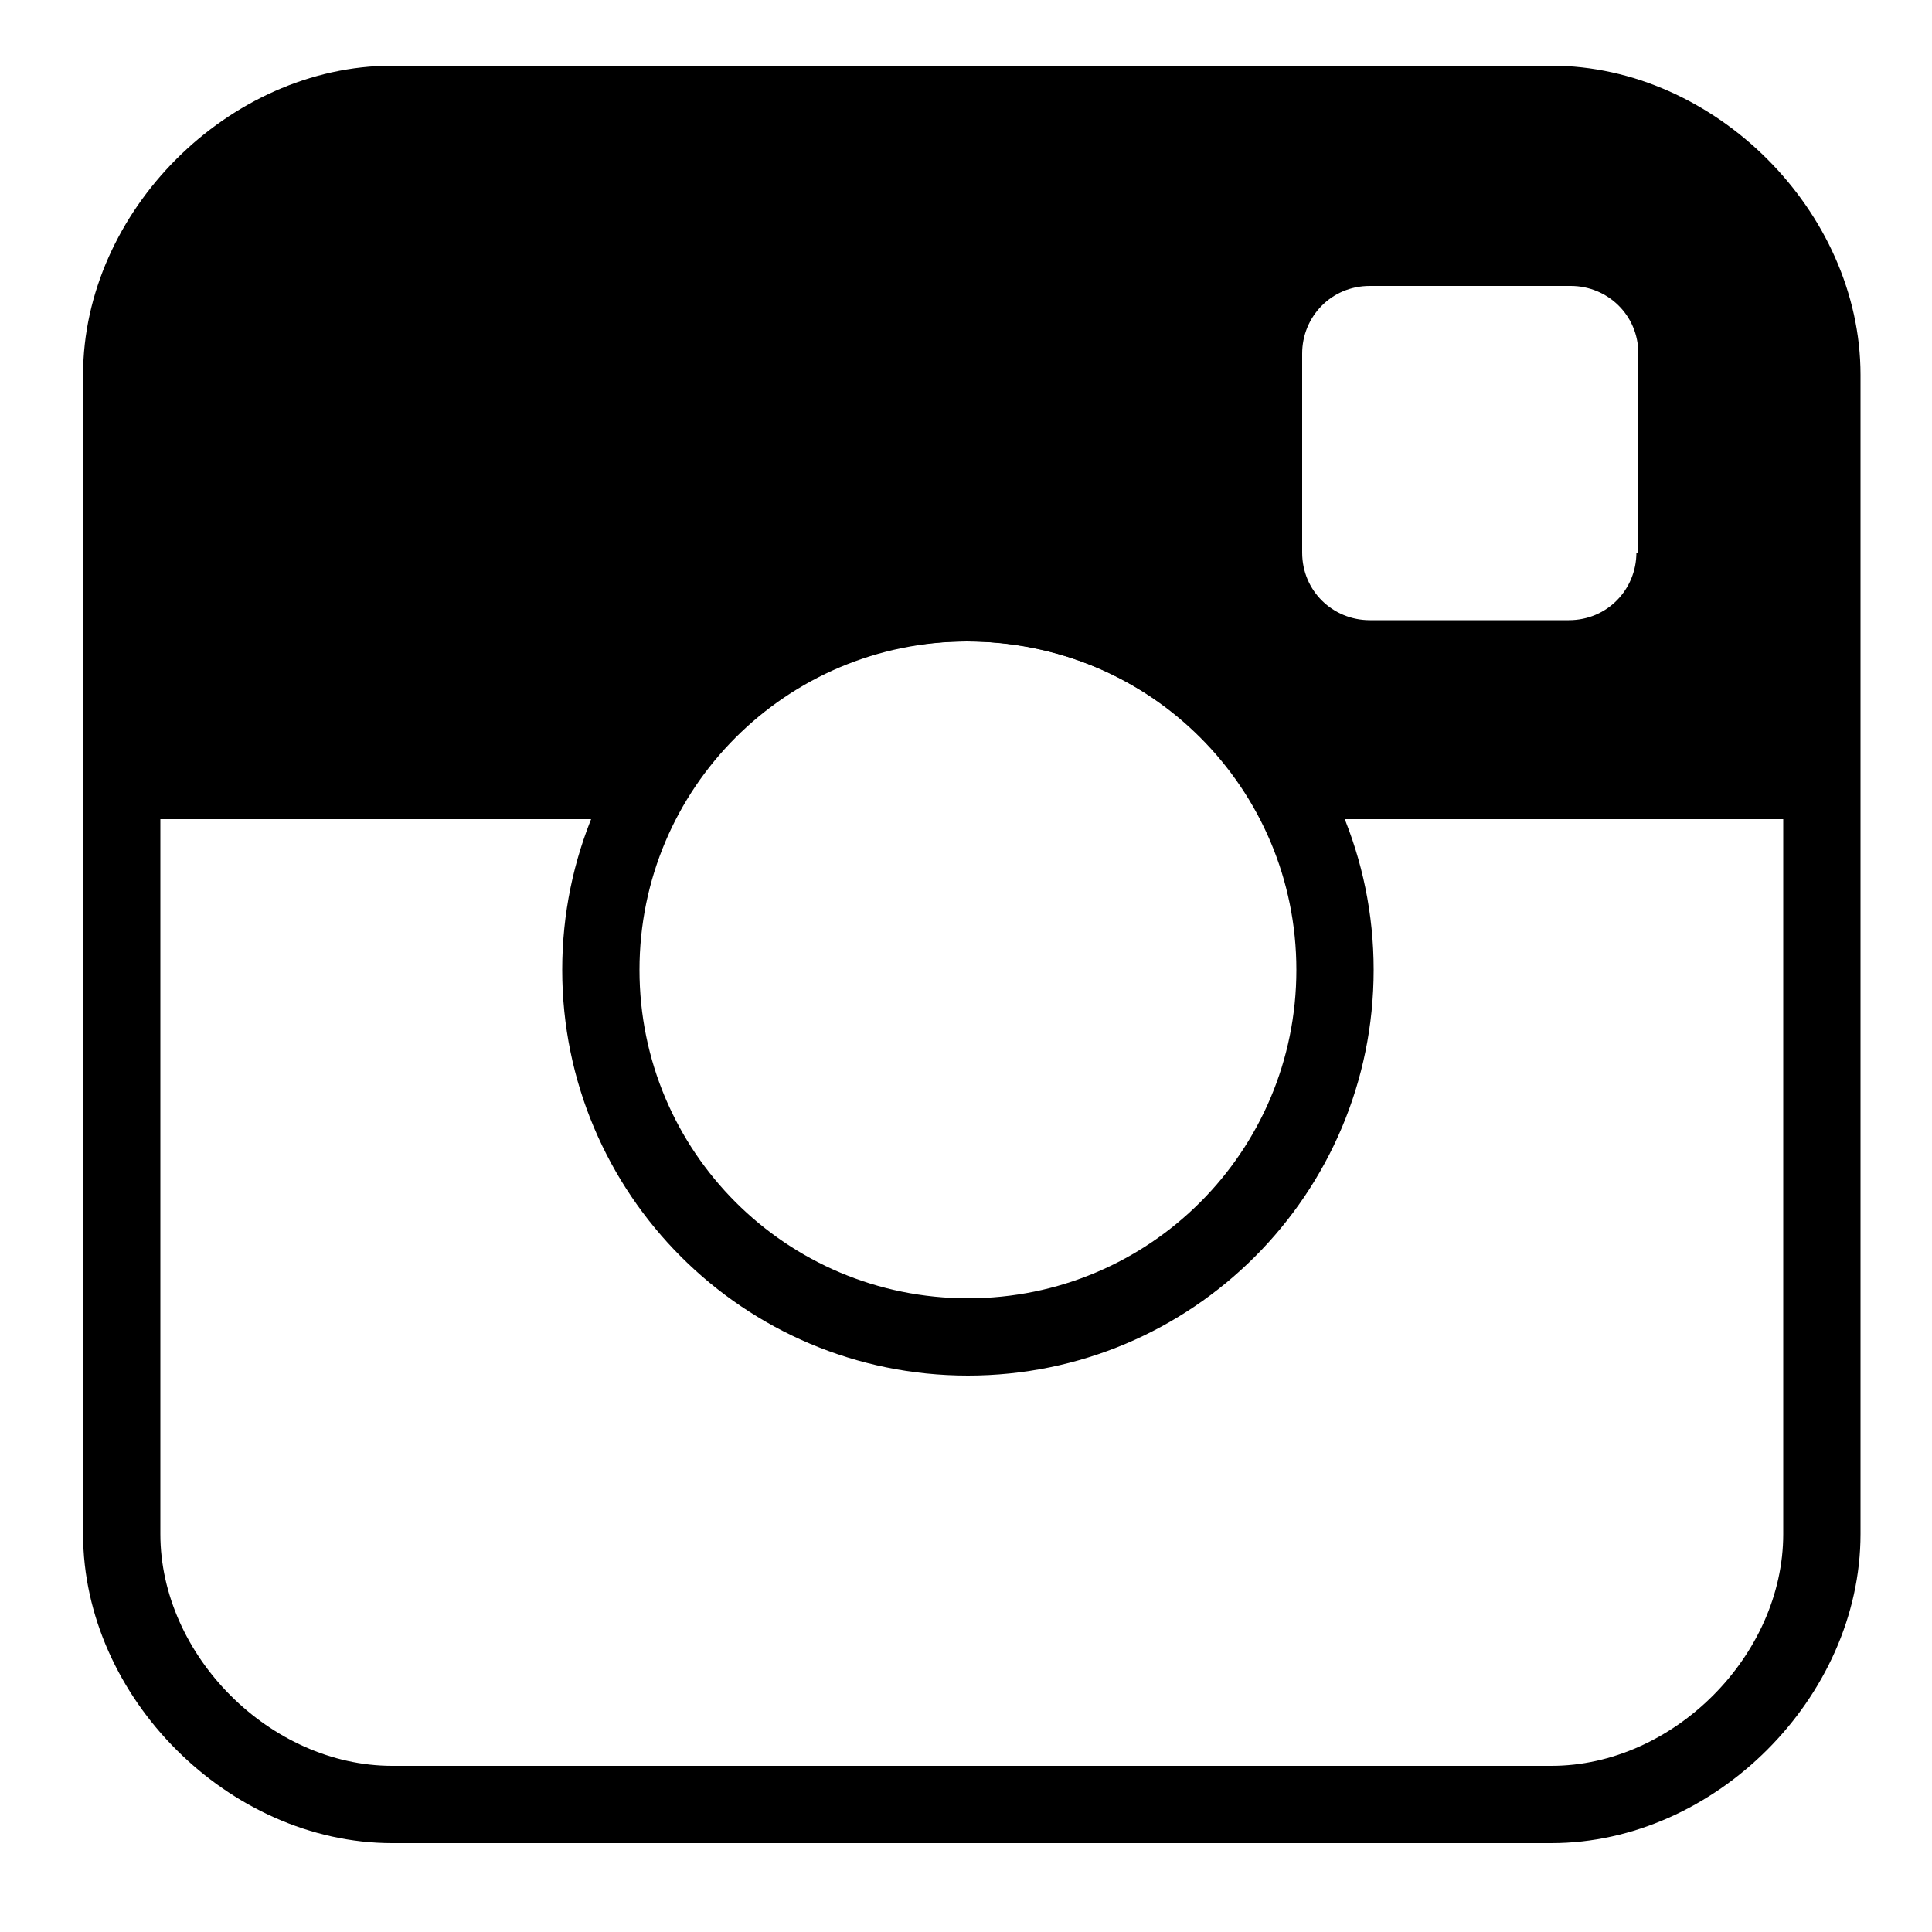 <?xml version="1.0" encoding="utf-8"?>
<!-- Generator: Adobe Illustrator 19.1.0, SVG Export Plug-In . SVG Version: 6.00 Build 0)  -->
<!DOCTYPE svg PUBLIC "-//W3C//DTD SVG 1.0//EN" "http://www.w3.org/TR/2001/REC-SVG-20010904/DTD/svg10.dtd">
<svg version="1.0" xmlns="http://www.w3.org/2000/svg" xmlns:xlink="http://www.w3.org/1999/xlink" x="0px" y="0px"
	 viewBox="0 0 100 100" enable-background="new 0 0 100 100" xml:space="preserve">
<g id="Layer_5">
	<path fill-rule="evenodd" clip-rule="evenodd" fill="#000000" d="M81.3,6.5c-3.6,0-50.2,0-61.2,0S5.9,14,5.9,16.4
		S5.3,42.4,5.3,42.4h29.4c2.9-5.5,8.6-9.2,15.3-9.2s12.4,3.7,15.3,9.2h28.7c0,0,0-12.5,0-23.3C93.9,8.2,84.9,6.5,81.3,6.5z
		 M84.7,28.6c0,1.9-1.5,3.5-3.5,3.5H70.9c-1.9,0-3.5-1.5-3.5-3.5V18.3c0-1.9,1.5-3.5,3.5-3.5h10.4c1.9,0,3.5,1.5,3.5,3.5V28.6z"/>
</g>
<g id="Layer_6">
	<g>
		<path fill="#000000" d="M50.1,33.2c9.4,0,17,7.6,17,17s-7.6,17-17,17s-17-7.6-17-17S40.7,33.2,50.1,33.2 M50.1,29.2
			c-11.6,0-21,9.4-21,21s9.4,21,21,21c11.6,0,21-9.4,21-21S61.7,29.2,50.1,29.2L50.1,29.2z"/>
	</g>
</g>
<g id="Layer_1">
	<g id="Facebook__x28_alt_x29__3_">
		<path fill="#000000" d="M80.3,7.4c6.3,0,12,5.7,12,12v60c0,6.3-5.7,12-12,12h-16h-14h-30c-6.3,0-12-5.7-12-12v-60
			c0-6.3,5.7-12,12-12H80.3 M80.3,4.4h-60c-7.9,0-15,7.1-15,15v60c0,7.9,7.1,15,15,15h30h14h16c7.9,0,15-7.1,15-15v-60
			C95.3,11.6,88.2,4.4,80.3,4.4L80.3,4.4z"/>
	</g>
</g>
<g id="Layer_1_copy">
	<path id="Facebook__x28_alt_x29__1_" fill="none" stroke="#000000" stroke-width="2" stroke-miterlimit="10" d="M95.3,19.4
		c0-7.9-7.1-15-15-15h-60c-7.9,0-15,7.1-15,15v60c0,7.9,7.1,15,15,15h30h14h16c7.9,0,15-7.1,15-15V19.4z"/>
</g>
</svg>
